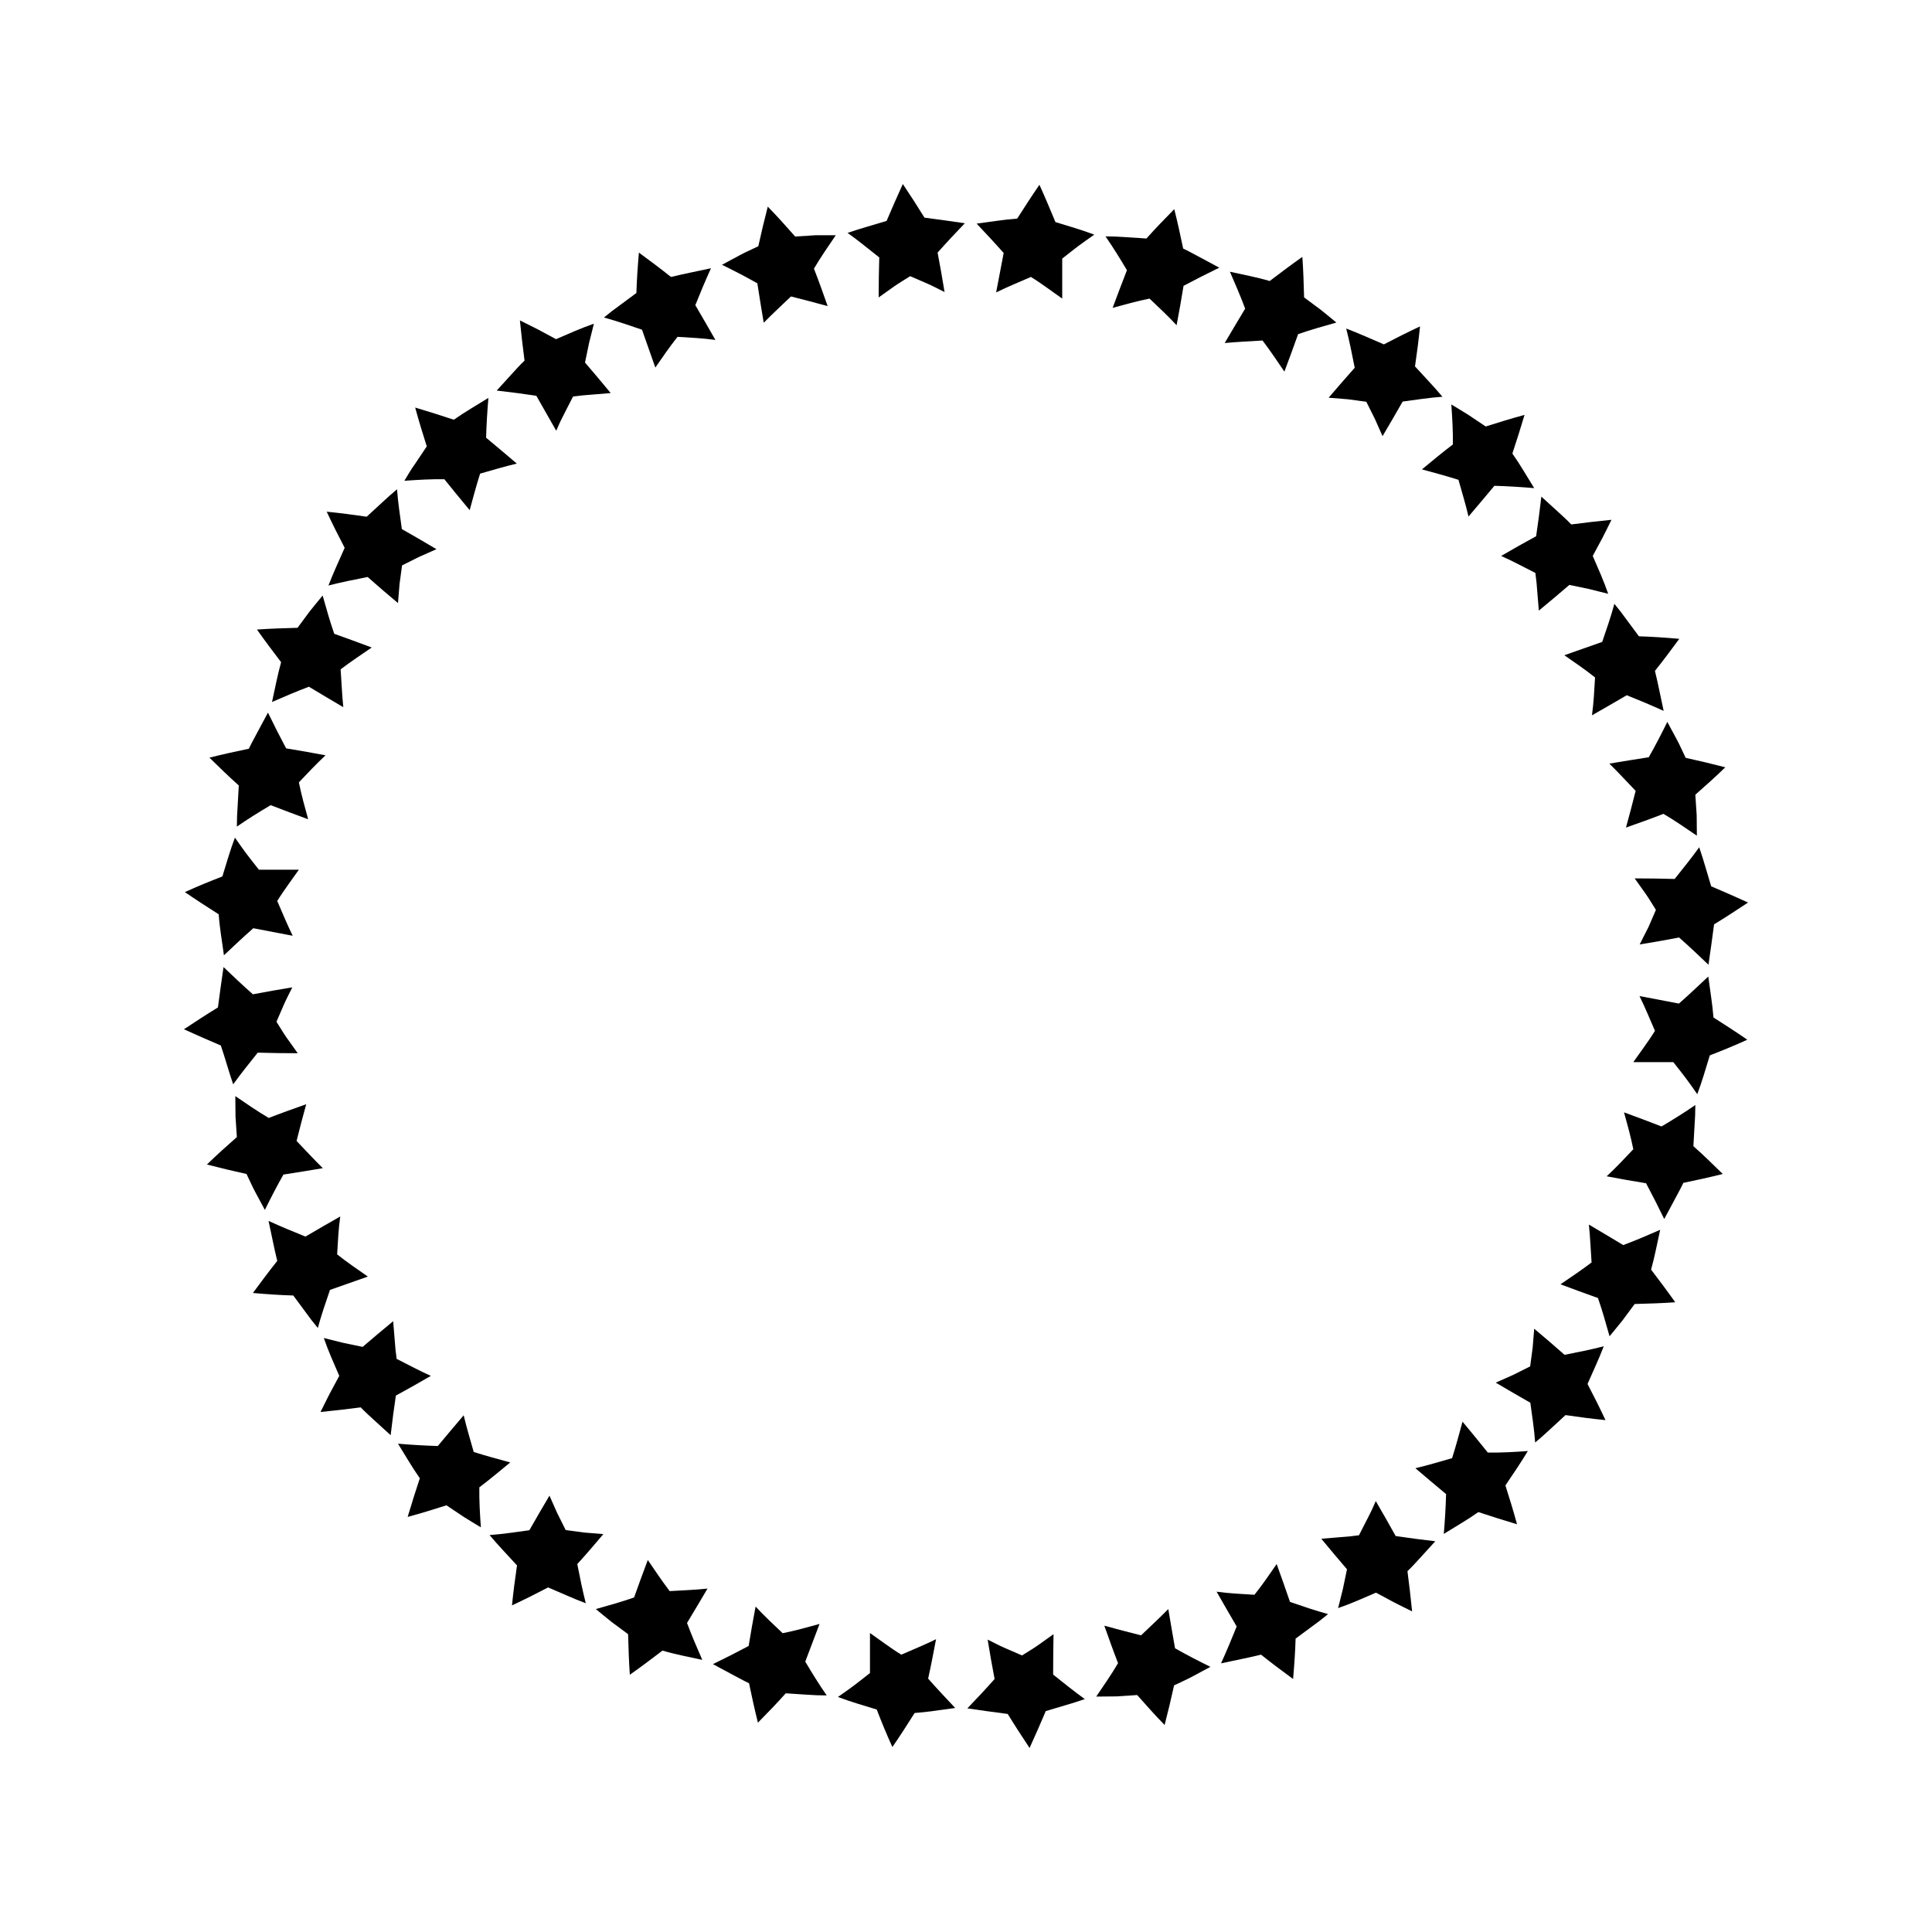 <?xml version="1.0" encoding="UTF-8" standalone="no"?>
<svg
   xmlns:dc="http://purl.org/dc/elements/1.1/"
   xmlns:cc="http://creativecommons.org/ns#"
   xmlns:rdf="http://www.w3.org/1999/02/22-rdf-syntax-ns#"
   xmlns:svg="http://www.w3.org/2000/svg"
   xmlns="http://www.w3.org/2000/svg"
   xmlns:sodipodi="http://sodipodi.sourceforge.net/DTD/sodipodi-0.dtd"
   xmlns:inkscape="http://www.inkscape.org/namespaces/inkscape"
   version="1.1"
   id="Layer_1"
   x="0px"
   y="0px"
   viewBox="0 0 1000 1000"
   width="100%"
   height="100%"
   style="enable-background:new 0 0 1000 1000;"
   xml:space="preserve"
  ><switch
     id="switch3"
     transform="translate(-56.6,15.35)"><g
       id="g5"><g
         id="g7"><path
           d="m 940.8,490.1 c -5.1,4.8 -10.1,9.5 -15.2,14 -6.8,-1.3 -13.6,-2.6 -20.4,-3.9 2.9,5.9 5.3,11.8 8,18 -1.7,2.8 -3.6,5.5 -5.5,8.2 l -5.7,8 c 6.9,0 13.8,0 20.7,0 2.1,2.7 4.3,5.4 6.4,8.2 2,2.7 4,5.5 6,8.4 2.5,-6.6 4.4,-13.3 6.5,-20.1 6.5,-2.5 13.1,-5.2 19.4,-8.1 -5.8,-4 -11.7,-7.8 -17.5,-11.5 -0.6,-7.3 -1.8,-14.3 -2.7,-21.2 z"
           id="path9"
           inkscape:connector-curvature="0" /><path
           d="m 933.7,567.2 0.3,-5.3 0.1,-5.3 c -5.6,3.9 -11.6,7.6 -17.5,11.1 -6.4,-2.5 -12.9,-4.9 -19.4,-7.3 1.7,6.2 3.5,12.6 4.8,19.1 -4.6,4.8 -8.9,9.5 -13.8,14 6.8,1.3 13.6,2.5 20.4,3.6 3.2,6 6.3,12.1 9.4,18.5 l 5,-9.3 c 1.6,-3.1 3.4,-6.2 4.9,-9.4 6.8,-1.4 13.6,-2.9 20.4,-4.6 -5,-4.9 -9.9,-9.7 -15.2,-14.4 l 0.6,-10.7 z"
           id="path11"
           inkscape:connector-curvature="0" /><path
           d="m 915.9,621.2 c -6.4,2.8 -12.7,5.5 -19.1,7.9 -5.9,-3.6 -11.9,-7.1 -17.8,-10.6 0.7,6.5 0.9,12.9 1.4,19.6 -5.3,4 -10.8,7.7 -16.1,11.3 6.4,2.4 12.9,4.8 19.4,7.1 2.3,6.6 4.1,13.1 6,19.8 2.2,-2.7 4.5,-5.4 6.7,-8.2 l 6.3,-8.5 c 6.9,-0.2 14.1,-0.4 21,-0.9 -4.1,-5.8 -8.3,-11.4 -12.5,-16.9 1.9,-6.8 3.2,-13.8 4.7,-20.6 z"
           id="path13"
           inkscape:connector-curvature="0" /><path
           d="m 886.7,681.5 c -6.7,1.7 -13.6,3.1 -20.3,4.4 -5.2,-4.6 -10.4,-9.1 -15.7,-13.5 l -0.8,9.8 -1.3,9.7 -8.8,4.4 -9,4 c 5.9,3.5 11.9,7 17.9,10.4 0.9,6.7 2,13.7 2.5,20.6 5.4,-4.5 10.4,-9.4 15.7,-14.2 6.8,1 13.7,1.9 20.7,2.6 -3,-6.4 -6.1,-12.6 -9.3,-18.7 2.9,-6.6 5.9,-13 8.4,-19.5 z"
           id="path15"
           inkscape:connector-curvature="0" /><path
           d="m 847.4,735.7 c -7,0.5 -13.7,0.9 -20.7,0.8 -4.3,-5.4 -8.7,-10.7 -13.1,-16 -1.7,6.2 -3.4,12.6 -5.4,18.9 -6.4,1.8 -12.6,3.7 -19,5.2 5.3,4.5 10.6,9 15.9,13.4 -0.2,6.8 -0.6,13.6 -1.2,20.6 5.9,-3.7 12.1,-7.2 17.9,-11.3 6.6,2.2 13.3,4.3 20,6.3 -1.8,-6.7 -3.9,-13.5 -6,-20.1 l 5.9,-8.8 c 2,-3 3.9,-6 5.7,-9 z"
           id="path17"
           inkscape:connector-curvature="0" /><path
           d="m 768.7,761.6 -2,4.5 -2.2,4.4 -4.5,8.8 c -1.6,0.2 -3.2,0.4 -4.9,0.6 l -4.9,0.4 -9.7,0.8 c 4.4,5.3 8.8,10.6 13.3,15.8 -0.7,3.4 -1.4,6.8 -2.1,10.1 -0.8,3.3 -1.7,6.7 -2.5,10 6.7,-2.3 13.1,-5.2 19.6,-8 3.1,1.7 6.2,3.3 9.3,5 3.1,1.6 6.2,3.1 9.4,4.7 -0.7,-7 -1.5,-14 -2.4,-20.8 2.5,-2.4 4.9,-5.1 7.3,-7.7 l 7.1,-7.8 c -7,-0.8 -13.8,-1.7 -20.5,-2.7 -3.4,-6.1 -6.8,-12.1 -10.3,-18.1 z"
           id="path19"
           inkscape:connector-curvature="0" /><path
           d="m 717.4,794.2 c -3.7,5.3 -7.4,10.8 -11.5,15.9 -6.6,-0.4 -13.1,-0.7 -19.6,-1.6 3.4,6 6.9,12 10.4,18 -2.5,6.3 -5.2,12.7 -8.1,19.1 6.8,-1.5 13.8,-2.8 20.7,-4.5 5.4,4.3 11,8.5 16.6,12.6 0.6,-7 1.1,-13.8 1.3,-20.9 l 8.5,-6.3 4.2,-3.1 4.1,-3.3 c -6.6,-1.8 -13.3,-4.1 -19.7,-6.3 -2.3,-6.6 -4.5,-13.1 -6.9,-19.6 z"
           id="path21"
           inkscape:connector-curvature="0" /><path
           d="m 661.3,817.5 c -4.5,4.6 -9.3,9 -14.1,13.6 -6.5,-1.6 -12.8,-3.3 -19,-5 2.3,6.5 4.6,13 7.1,19.4 -3.5,6 -7.4,11.5 -11.3,17.3 l 10.6,-0.1 10.6,-0.7 c 4.6,5.2 9.3,10.5 14.2,15.5 1.8,-6.9 3.4,-13.7 4.9,-20.5 3.2,-1.6 6.4,-2.9 9.5,-4.6 l 9.3,-5 c -6.3,-3.1 -12.3,-6.2 -18.3,-9.6 -1.2,-6.6 -2.3,-13.4 -3.5,-20.3 z"
           id="path23"
           inkscape:connector-curvature="0" /><path
           d="m 601.9,830.5 -8,5.7 c -2.7,1.9 -5.5,3.5 -8.3,5.3 l -9,-3.9 c -3,-1.3 -5.9,-2.9 -8.8,-4.3 1.1,6.8 2.3,13.6 3.6,20.4 -4.5,5.1 -9.2,10.1 -14.1,15.2 6.9,1 13.9,2 20.9,2.9 3.6,5.9 7.4,11.7 11.3,17.6 2.9,-6.4 5.7,-12.7 8.4,-19.1 6.8,-2.1 13.6,-3.9 20.2,-6.2 -5.6,-4 -11.1,-8.5 -16.4,-12.7 0,-7.1 0.1,-14 0.2,-20.9 z"
           id="path25"
           inkscape:connector-curvature="0" /><path
           d="m 541.1,833.1 c -5.9,2.9 -11.8,5.3 -18,8 -2.8,-1.7 -5.5,-3.6 -8.2,-5.5 l -8,-5.7 c 0,6.9 0,13.8 0,20.7 -2.7,2.1 -5.4,4.3 -8.2,6.4 -2.7,2 -5.5,4 -8.4,6 6.6,2.5 13.3,4.4 20.1,6.5 2.5,6.5 5.2,13.1 8.1,19.4 4,-5.8 7.8,-11.7 11.5,-17.6 7,-0.5 14,-1.7 21,-2.6 -4.8,-5.1 -9.5,-10.1 -14,-15.2 1.5,-6.7 2.8,-13.6 4.1,-20.4 z"
           id="path27"
           inkscape:connector-curvature="0" /><path
           d="m 480.8,825.2 c -6.2,1.7 -12.6,3.5 -19.1,4.8 -4.8,-4.6 -9.5,-8.9 -14,-13.8 -1.3,6.8 -2.5,13.6 -3.6,20.4 -6,3.2 -12.1,6.3 -18.5,9.4 l 9.3,5 c 3.1,1.6 6.2,3.4 9.4,4.9 1.4,6.8 2.9,13.6 4.6,20.4 4.9,-5 9.7,-9.9 14.4,-15.2 l 10.6,0.7 5.3,0.3 5.3,0.1 c -3.9,-5.6 -7.6,-11.6 -11.1,-17.5 2.5,-6.6 5,-13.1 7.4,-19.5 z"
           id="path29"
           inkscape:connector-curvature="0" /><path
           d="m 403.2,808.2 c -4,-5.3 -7.7,-10.8 -11.3,-16.1 -2.4,6.4 -4.8,12.9 -7.1,19.4 -6.6,2.3 -13.1,4.1 -19.8,6 2.7,2.2 5.4,4.5 8.2,6.7 l 8.5,6.3 c 0.2,6.9 0.4,14.1 0.9,21 5.8,-4.1 11.4,-8.3 16.9,-12.5 6.8,2 13.8,3.3 20.6,4.8 -2.8,-6.4 -5.5,-12.7 -7.9,-19.1 3.6,-5.9 7.1,-11.9 10.6,-17.8 -6.5,0.7 -12.9,0.9 -19.6,1.3 z"
           id="path31"
           inkscape:connector-curvature="0" /><path
           d="m 368.9,778.7 -9.8,-0.8 -9.7,-1.3 -4.4,-8.8 -4,-9 c -3.5,5.9 -7,11.9 -10.4,17.9 -6.7,0.9 -13.7,2 -20.6,2.5 4.5,5.4 9.4,10.4 14.2,15.7 -1,6.8 -1.9,13.7 -2.6,20.7 6.4,-3 12.6,-6.1 18.7,-9.3 6.6,2.8 12.9,5.7 19.5,8.2 -1.7,-6.7 -3.1,-13.6 -4.4,-20.3 4.6,-5 9.1,-10.3 13.5,-15.5 z"
           id="path33"
           inkscape:connector-curvature="0" /><path
           d="m 320.7,741.6 c -6.2,-1.7 -12.6,-3.4 -18.9,-5.4 -1.8,-6.4 -3.7,-12.6 -5.2,-19 -4.5,5.3 -9,10.6 -13.4,15.9 -6.8,-0.2 -13.6,-0.6 -20.6,-1.2 3.7,5.9 7.2,12.1 11.3,17.9 -2.2,6.6 -4.3,13.3 -6.3,20 6.7,-1.8 13.5,-3.9 20.1,-6 l 8.8,5.9 c 3,1.9 6,3.7 9,5.5 -0.5,-7 -0.9,-13.7 -0.8,-20.7 5.4,-4.1 10.7,-8.5 16,-12.9 z"
           id="path35"
           inkscape:connector-curvature="0" /><path
           d="m 275.1,694.7 -4.4,-2.2 -8.8,-4.5 c -0.2,-1.6 -0.4,-3.2 -0.6,-4.9 l -0.4,-4.9 -0.8,-9.7 c -5.3,4.4 -10.6,8.8 -15.8,13.3 -3.4,-0.7 -6.8,-1.4 -10.1,-2.1 -3.3,-0.8 -6.7,-1.7 -10,-2.5 2.3,6.7 5.2,13.1 8,19.6 -1.7,3.1 -3.3,6.2 -5,9.3 -1.6,3.1 -3.1,6.2 -4.7,9.4 7,-0.7 14,-1.5 20.8,-2.4 2.4,2.5 5.1,4.9 7.7,7.3 l 7.8,7.1 c 0.8,-7 1.7,-13.8 2.7,-20.5 6.1,-3.3 12.1,-6.7 18.1,-10.2 l -4.5,-2.1 z"
           id="path37"
           inkscape:connector-curvature="0" /><path
           d="m 247,645.4 c -5.3,-3.7 -10.8,-7.4 -15.9,-11.5 0.4,-6.6 0.7,-13.1 1.6,-19.6 -6,3.4 -12,6.9 -18,10.4 -6.3,-2.5 -12.7,-5.2 -19.1,-8.1 1.5,6.8 2.8,13.8 4.5,20.7 -4.3,5.4 -8.5,11 -12.6,16.6 7,0.6 13.8,1.1 20.9,1.3 l 6.3,8.5 3.1,4.2 3.3,4.1 c 1.8,-6.6 4.1,-13.3 6.3,-19.7 6.6,-2.3 13.1,-4.6 19.6,-6.9 z"
           id="path39"
           inkscape:connector-curvature="0" /><path
           d="m 193.7,610.9 c 3.1,-6.3 6.2,-12.3 9.6,-18.3 6.8,-1.1 13.6,-2.1 20.4,-3.3 -4.6,-4.5 -9,-9.3 -13.6,-14.1 1.6,-6.5 3.3,-12.8 5,-19 -6.5,2.3 -13,4.6 -19.4,7.1 -6,-3.5 -11.5,-7.4 -17.3,-11.3 l 0.1,10.6 0.7,10.6 c -5.2,4.6 -10.5,9.3 -15.5,14.2 6.9,1.8 13.7,3.4 20.5,4.9 1.6,3.2 2.9,6.4 4.6,9.5 l 4.9,9.1 z"
           id="path41"
           inkscape:connector-curvature="0" /><path
           d="m 177.3,545.9 c 4,-5.6 8.5,-11.1 12.7,-16.4 6.9,0.2 13.8,0.3 20.7,0.3 l -5.7,-8 c -1.9,-2.7 -3.5,-5.5 -5.3,-8.3 l 3.9,-9 c 1.3,-3 2.9,-5.9 4.3,-8.8 -6.8,1.1 -13.6,2.3 -20.4,3.6 -5.1,-4.5 -10.1,-9.2 -15.2,-14.1 -1,6.9 -2,13.9 -2.9,20.9 -5.9,3.6 -11.7,7.4 -17.6,11.3 6.4,2.9 12.7,5.7 19.1,8.4 2.3,6.7 4.1,13.5 6.4,20.1 z"
           id="path43"
           inkscape:connector-curvature="0" /><path
           d="m 172.5,479.1 c 5.1,-4.8 10.1,-9.5 15.2,-14 6.8,1.3 13.6,2.6 20.4,3.9 -2.9,-5.9 -5.3,-11.8 -8,-18 1.7,-2.8 3.6,-5.5 5.5,-8.2 l 5.7,-8 c -6.9,0 -13.8,0 -20.7,0 -2.1,-2.7 -4.3,-5.4 -6.4,-8.2 -2,-2.7 -4,-5.5 -6,-8.4 -2.5,6.6 -4.4,13.3 -6.5,20.1 -6.5,2.5 -13.1,5.2 -19.4,8.1 5.8,4 11.7,7.8 17.5,11.5 0.5,7.3 1.8,14.3 2.7,21.2 z"
           id="path45"
           inkscape:connector-curvature="0" /><path
           d="m 179.6,401.9 -0.3,5.3 -0.1,5.3 c 5.6,-3.9 11.6,-7.6 17.5,-11.1 6.4,2.5 12.9,4.9 19.4,7.3 -1.7,-6.2 -3.5,-12.6 -4.8,-19.1 4.6,-4.8 8.9,-9.5 13.8,-14 -6.8,-1.3 -13.6,-2.5 -20.4,-3.6 -3.2,-6 -6.3,-12.1 -9.4,-18.5 l -5,9.3 c -1.6,3.1 -3.4,6.2 -4.9,9.4 -6.8,1.4 -13.6,2.9 -20.4,4.6 5,4.9 9.9,9.7 15.2,14.4 l -0.6,10.7 z"
           id="path47"
           inkscape:connector-curvature="0" /><path
           d="m 197.4,348 c 6.4,-2.8 12.7,-5.5 19.1,-7.9 5.9,3.6 11.9,7.1 17.8,10.6 -0.7,-6.5 -0.9,-12.9 -1.4,-19.6 5.3,-4 10.8,-7.7 16.1,-11.3 -6.4,-2.4 -12.9,-4.8 -19.4,-7.1 -2.3,-6.6 -4.1,-13.1 -6,-19.8 -2.2,2.7 -4.5,5.4 -6.7,8.2 l -6.3,8.5 c -6.9,0.2 -14.1,0.4 -21,0.9 4.1,5.8 8.3,11.4 12.5,16.9 -1.9,6.8 -3.2,13.8 -4.7,20.6 z"
           id="path49"
           inkscape:connector-curvature="0" /><path
           d="m 226.6,287.7 c 6.7,-1.7 13.6,-3.1 20.3,-4.4 5.2,4.6 10.4,9.1 15.7,13.5 l 0.8,-9.8 1.3,-9.7 8.8,-4.4 9,-4 c -5.9,-3.5 -11.9,-7 -17.9,-10.4 -0.9,-6.7 -2,-13.7 -2.5,-20.6 -5.4,4.5 -10.4,9.4 -15.7,14.2 -6.8,-1 -13.7,-1.9 -20.7,-2.6 3,6.4 6.1,12.6 9.3,18.7 -2.9,6.6 -5.9,13 -8.4,19.5 z"
           id="path51"
           inkscape:connector-curvature="0" /><path
           d="m 265.9,233.5 c 7,-0.5 13.7,-0.9 20.7,-0.8 4.3,5.4 8.7,10.7 13.1,16 1.7,-6.2 3.4,-12.6 5.4,-18.9 6.4,-1.8 12.6,-3.7 19,-5.2 -5.3,-4.5 -10.6,-9 -15.9,-13.4 0.2,-6.8 0.6,-13.6 1.2,-20.6 -5.9,3.7 -12.1,7.2 -17.9,11.3 -6.6,-2.2 -13.3,-4.3 -20,-6.3 1.8,6.7 3.9,13.5 6,20.1 l -5.9,8.8 c -2.1,2.9 -3.9,6 -5.7,9 z"
           id="path53"
           inkscape:connector-curvature="0" /><path
           d="m 344.5,207.6 2,-4.5 2.2,-4.4 4.5,-8.8 c 1.6,-0.2 3.2,-0.4 4.9,-0.6 l 4.9,-0.4 9.7,-0.8 c -4.4,-5.3 -8.8,-10.6 -13.3,-15.8 0.7,-3.4 1.4,-6.8 2.1,-10.1 0.8,-3.3 1.7,-6.7 2.5,-10 -6.7,2.3 -13.1,5.2 -19.6,8 -3.1,-1.7 -6.2,-3.3 -9.3,-5 -3.1,-1.6 -6.2,-3.1 -9.4,-4.7 0.7,7 1.5,14 2.4,20.8 -2.5,2.4 -4.9,5 -7.3,7.7 l -7.1,7.8 c 7,0.8 13.8,1.7 20.5,2.7 3.5,6.1 6.9,12.1 10.3,18.1 z"
           id="path55"
           inkscape:connector-curvature="0" /><path
           d="m 395.8,174.9 c 3.7,-5.3 7.4,-10.8 11.5,-15.9 6.6,0.4 13.1,0.7 19.6,1.6 -3.4,-6 -6.9,-12 -10.4,-18 2.5,-6.3 5.2,-12.7 8.1,-19.1 -6.8,1.5 -13.8,2.8 -20.7,4.5 -5.4,-4.3 -11,-8.5 -16.6,-12.6 -0.6,7 -1.1,13.8 -1.3,20.9 l -8.5,6.3 -4.2,3.1 -4.1,3.3 c 6.6,1.8 13.3,4.1 19.7,6.3 2.3,6.6 4.6,13.1 6.9,19.6 z"
           id="path57"
           inkscape:connector-curvature="0" /><path
           d="m 478.8,106.4 -10.6,0.7 c -4.6,-5.2 -9.3,-10.5 -14.2,-15.5 -1.8,6.9 -3.4,13.7 -4.9,20.5 -3.2,1.6 -6.4,2.9 -9.5,4.6 l -9.3,5 c 6.3,3.1 12.3,6.2 18.3,9.6 1.1,6.8 2.1,13.6 3.3,20.4 4.5,-4.6 9.3,-9 14.1,-13.6 6.5,1.6 12.8,3.3 19,5 -2.3,-6.5 -4.6,-13 -7.1,-19.4 3.5,-6 7.4,-11.5 11.3,-17.3 l -10.4,0 z"
           id="path59"
           inkscape:connector-curvature="0" /><path
           d="m 523.9,79.9 c -2.9,6.4 -5.7,12.7 -8.4,19.1 -6.8,2.1 -13.6,3.9 -20.2,6.2 5.6,4 11.1,8.5 16.4,12.7 -0.2,6.9 -0.3,13.8 -0.3,20.7 l 8,-5.7 c 2.7,-1.9 5.5,-3.5 8.3,-5.3 l 9,3.9 c 3,1.3 5.9,2.9 8.8,4.3 -1.1,-6.8 -2.3,-13.6 -3.6,-20.4 4.5,-5.1 9.2,-10.1 14.1,-15.2 -6.9,-1 -13.9,-2 -20.9,-2.9 -3.5,-5.7 -7.3,-11.6 -11.2,-17.4 z"
           id="path61"
           inkscape:connector-curvature="0" /><path
           d="m 594.6,80.3 c -4,5.8 -7.8,11.7 -11.5,17.5 -7,0.5 -14,1.7 -21,2.6 4.8,5.1 9.5,10.1 14,15.2 -1.3,6.8 -2.6,13.6 -3.9,20.4 5.9,-2.9 11.8,-5.3 18,-8 2.8,1.7 5.5,3.6 8.2,5.5 l 8,5.7 c 0,-6.9 0,-13.8 0,-20.7 2.7,-2.1 5.4,-4.3 8.2,-6.4 2.7,-2 5.5,-4 8.4,-6 -6.6,-2.5 -13.3,-4.4 -20.1,-6.5 -2.7,-6.4 -5.4,-13 -8.3,-19.3 z"
           id="path63"
           inkscape:connector-curvature="0" /><path
           d="m 632.5,144 c 6.2,-1.7 12.6,-3.5 19.1,-4.8 4.8,4.6 9.5,8.9 14,13.8 1.3,-6.8 2.5,-13.6 3.6,-20.4 6,-3.2 12.1,-6.3 18.5,-9.4 l -9.3,-5 c -3.1,-1.6 -6.2,-3.4 -9.4,-4.9 -1.4,-6.8 -2.9,-13.6 -4.6,-20.4 -4.9,5 -9.7,9.9 -14.4,15.2 l -10.6,-0.7 -5.3,-0.3 -5.3,-0.1 c 3.9,5.6 7.6,11.6 11.1,17.5 -2.6,6.6 -5,13.1 -7.4,19.5 z"
           id="path65"
           inkscape:connector-curvature="0" /><path
           d="m 710.1,160.9 c 4,5.3 7.7,10.8 11.3,16.1 2.4,-6.4 4.8,-12.9 7.1,-19.4 6.6,-2.3 13.1,-4.1 19.8,-6 -2.7,-2.2 -5.4,-4.5 -8.2,-6.7 l -8.5,-6.3 c -0.2,-6.9 -0.4,-14.1 -0.9,-21 -5.8,4.1 -11.4,8.3 -16.9,12.5 -6.8,-2 -13.8,-3.3 -20.6,-4.8 2.8,6.4 5.5,12.7 7.9,19.1 -3.6,5.9 -7.1,11.9 -10.6,17.8 6.4,-0.6 12.9,-0.9 19.6,-1.3 z"
           id="path67"
           inkscape:connector-curvature="0" /><path
           d="m 744.3,190.5 9.8,0.8 9.7,1.3 4.4,8.8 4,9 c 3.5,-5.9 7,-11.9 10.4,-17.9 6.7,-0.9 13.7,-2 20.6,-2.5 -4.5,-5.4 -9.4,-10.4 -14.2,-15.7 1,-6.8 1.9,-13.7 2.6,-20.7 -6.4,3 -12.6,6.1 -18.7,9.3 -6.6,-2.8 -12.9,-5.7 -19.5,-8.2 1.7,6.7 3.1,13.6 4.4,20.3 -4.5,5 -9,10.3 -13.5,15.5 z"
           id="path69"
           inkscape:connector-curvature="0" /><path
           d="m 792.6,227.6 c 6.2,1.7 12.6,3.4 18.9,5.4 1.8,6.4 3.7,12.6 5.2,19 4.5,-5.3 9,-10.6 13.4,-15.9 6.8,0.2 13.6,0.6 20.6,1.2 -3.7,-5.9 -7.2,-12.1 -11.3,-17.9 2.2,-6.6 4.3,-13.3 6.3,-20 -6.7,1.8 -13.5,3.9 -20.1,6 l -8.8,-5.9 c -3,-1.9 -6,-3.7 -9,-5.5 0.5,7 0.9,13.7 0.8,20.7 -5.4,4.1 -10.7,8.5 -16,12.9 z"
           id="path71"
           inkscape:connector-curvature="0" /><path
           d="m 838.1,274.5 4.4,2.2 8.8,4.5 c 0.2,1.6 0.4,3.2 0.6,4.9 l 0.4,4.9 0.8,9.7 c 5.3,-4.4 10.6,-8.8 15.8,-13.3 3.4,0.7 6.8,1.4 10.1,2.1 3.3,0.8 6.7,1.7 10,2.5 -2.3,-6.7 -5.2,-13.1 -8,-19.6 1.7,-3.1 3.3,-6.2 5,-9.3 1.6,-3.1 3.1,-6.2 4.7,-9.4 -7,0.7 -14,1.5 -20.8,2.4 -2.4,-2.5 -5.1,-4.9 -7.7,-7.3 l -7.8,-7.1 c -0.8,7 -1.7,13.8 -2.7,20.5 -6.1,3.3 -12.1,6.7 -18.1,10.2 l 4.5,2.1 z"
           id="path73"
           inkscape:connector-curvature="0" /><path
           d="m 866.3,323.8 c 5.3,3.7 10.8,7.4 15.9,11.5 -0.4,6.6 -0.7,13.1 -1.6,19.6 6,-3.4 12,-6.9 18,-10.4 6.3,2.5 12.7,5.2 19.1,8.1 -1.5,-6.8 -2.8,-13.8 -4.5,-20.7 4.3,-5.4 8.5,-11 12.6,-16.6 -7,-0.6 -13.8,-1.1 -20.9,-1.3 l -6.3,-8.5 -3.1,-4.2 -3.3,-4.1 c -1.8,6.6 -4.1,13.3 -6.3,19.7 -6.6,2.3 -13.1,4.6 -19.6,6.9 z"
           id="path75"
           inkscape:connector-curvature="0" /><path
           d="m 919.6,358.3 c -3.1,6.3 -6.2,12.3 -9.6,18.3 -6.8,1.1 -13.6,2.1 -20.4,3.3 4.6,4.5 9,9.3 13.6,14.1 -1.6,6.5 -3.3,12.8 -5,19 6.5,-2.3 13,-4.6 19.4,-7.1 6,3.5 11.5,7.4 17.3,11.3 l -0.1,-10.6 -0.7,-10.6 c 5.2,-4.6 10.5,-9.3 15.5,-14.2 -6.9,-1.8 -13.7,-3.4 -20.5,-4.9 -1.6,-3.2 -2.9,-6.4 -4.6,-9.5 l -4.9,-9.1 z"
           id="path77"
           inkscape:connector-curvature="0" /><path
           d="m 905.3,473.5 c 6.8,-1.1 13.6,-2.3 20.4,-3.6 5.1,4.5 10.1,9.2 15.2,14.1 1,-6.9 2,-13.9 2.9,-20.9 5.9,-3.6 11.7,-7.4 17.6,-11.3 -6.4,-2.9 -12.7,-5.7 -19.1,-8.4 -2.1,-6.8 -3.9,-13.6 -6.2,-20.2 -4,5.6 -8.5,11.1 -12.7,16.4 -6.9,-0.2 -13.8,-0.3 -20.7,-0.3 l 5.7,8 c 1.9,2.7 3.5,5.5 5.3,8.3 l -3.9,9 c -1.5,3 -3.1,6 -4.5,8.9 z"
           id="path79"
           inkscape:connector-curvature="0" /></g></g></switch></svg>